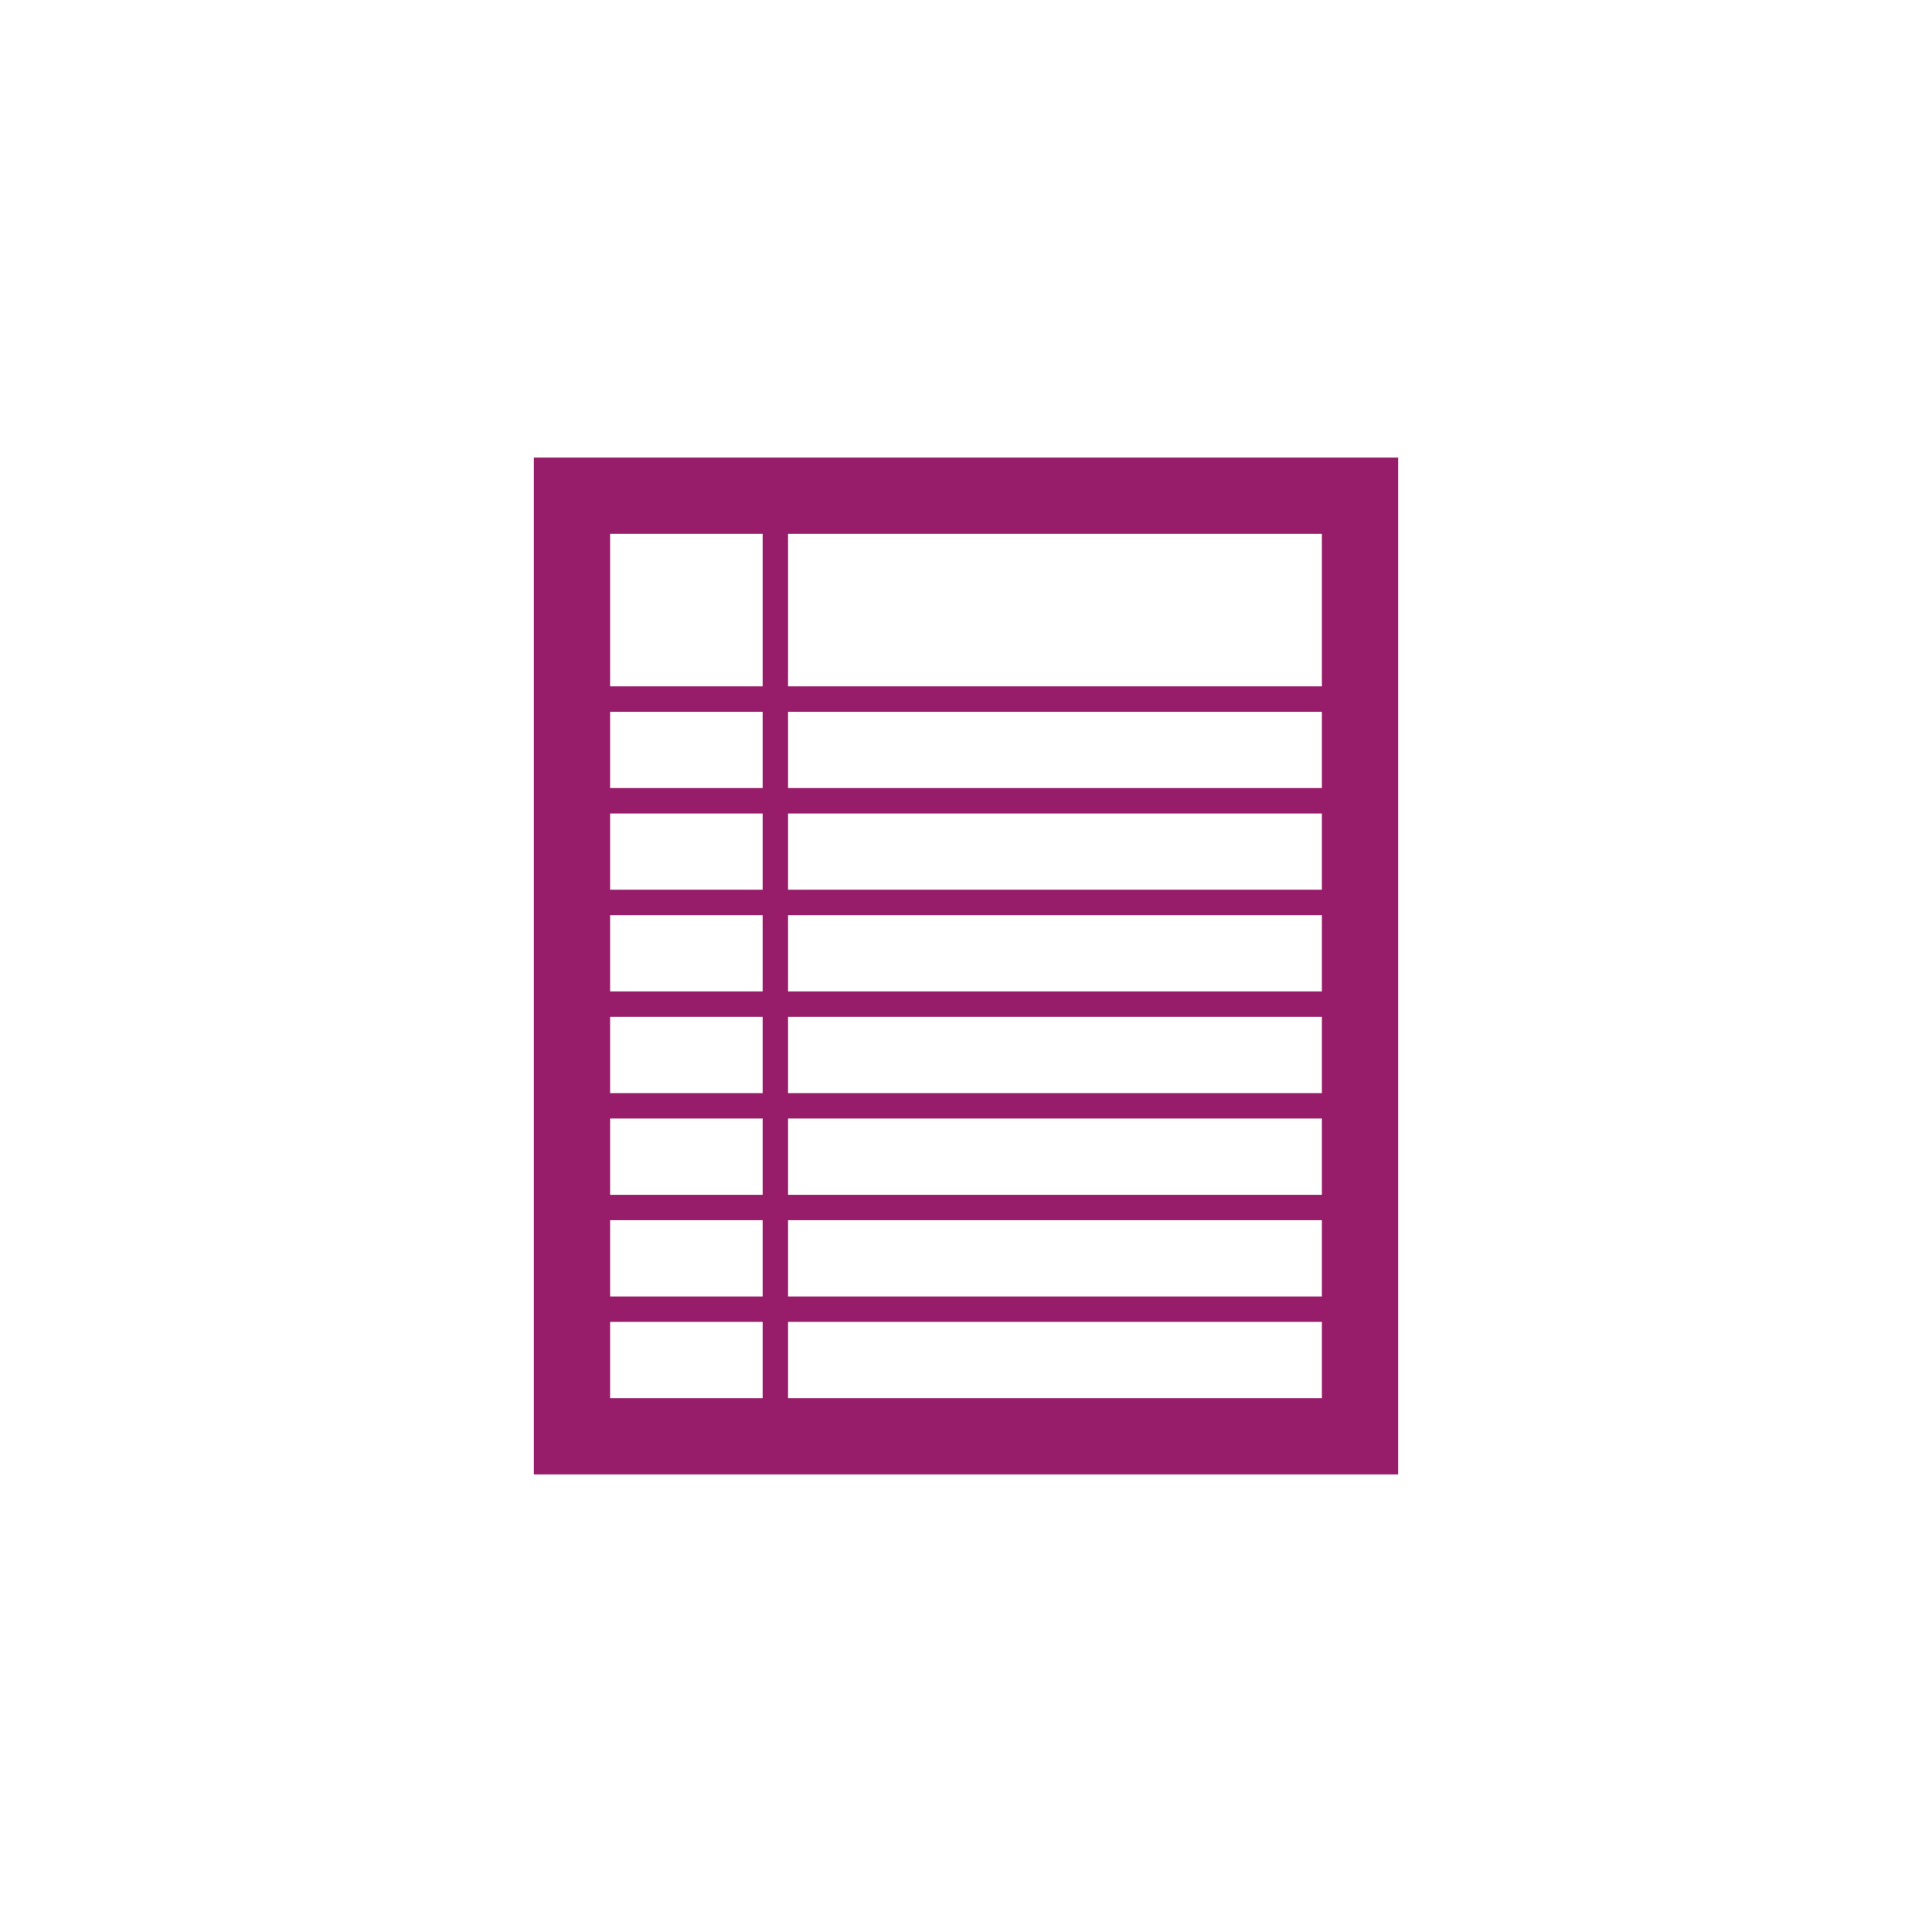 ﻿<?xml version="1.0" encoding="utf-8"?>
<!DOCTYPE svg PUBLIC "-//W3C//DTD SVG 1.1//EN" "http://www.w3.org/Graphics/SVG/1.1/DTD/svg11.dtd">
<svg xmlns="http://www.w3.org/2000/svg" xmlns:xlink="http://www.w3.org/1999/xlink" version="1.1" baseProfile="full" width="76" height="76" viewBox="0 0 76.00 76.00" enable-background="new 0 0 76.00 76.00" xml:space="preserve">
	<path fill="#971D6A" fill-opacity="1" stroke-width="0.2" stroke-linejoin="round" d="M 21,18L 55,18L 55,58L 21,58L 21,18 Z M 24,21L 24,27L 30,27L 30,21L 24,21 Z M 24,31L 30,31L 30,28L 24,28L 24,31 Z M 24,55L 30,55L 30,52L 24,52L 24,55 Z M 30,48L 24,48L 24,51L 30,51L 30,48 Z M 30,44L 24,44L 24,47L 30,47L 30,44 Z M 30,40L 24,40L 24,43L 30,43L 30,40 Z M 30,36L 24,36L 24,39L 30,39L 30,36 Z M 30,32L 24,32L 24,35L 30,35L 30,32 Z M 52,55L 52,52L 31,52L 31,55L 52,55 Z M 52,48L 31,48L 31,51L 52,51L 52,48 Z M 52,44L 31,44L 31,47L 52,47L 52,44 Z M 52,40L 31,40L 31,43L 52,43L 52,40 Z M 52,36L 31,36L 31,39L 52,39L 52,36 Z M 52,32L 31,32L 31,35L 52,35L 52,32 Z M 52,21L 31,21L 31,27L 52,27L 52,21 Z M 31,31L 52,31L 52,28L 31,28L 31,31 Z "/>
</svg>
